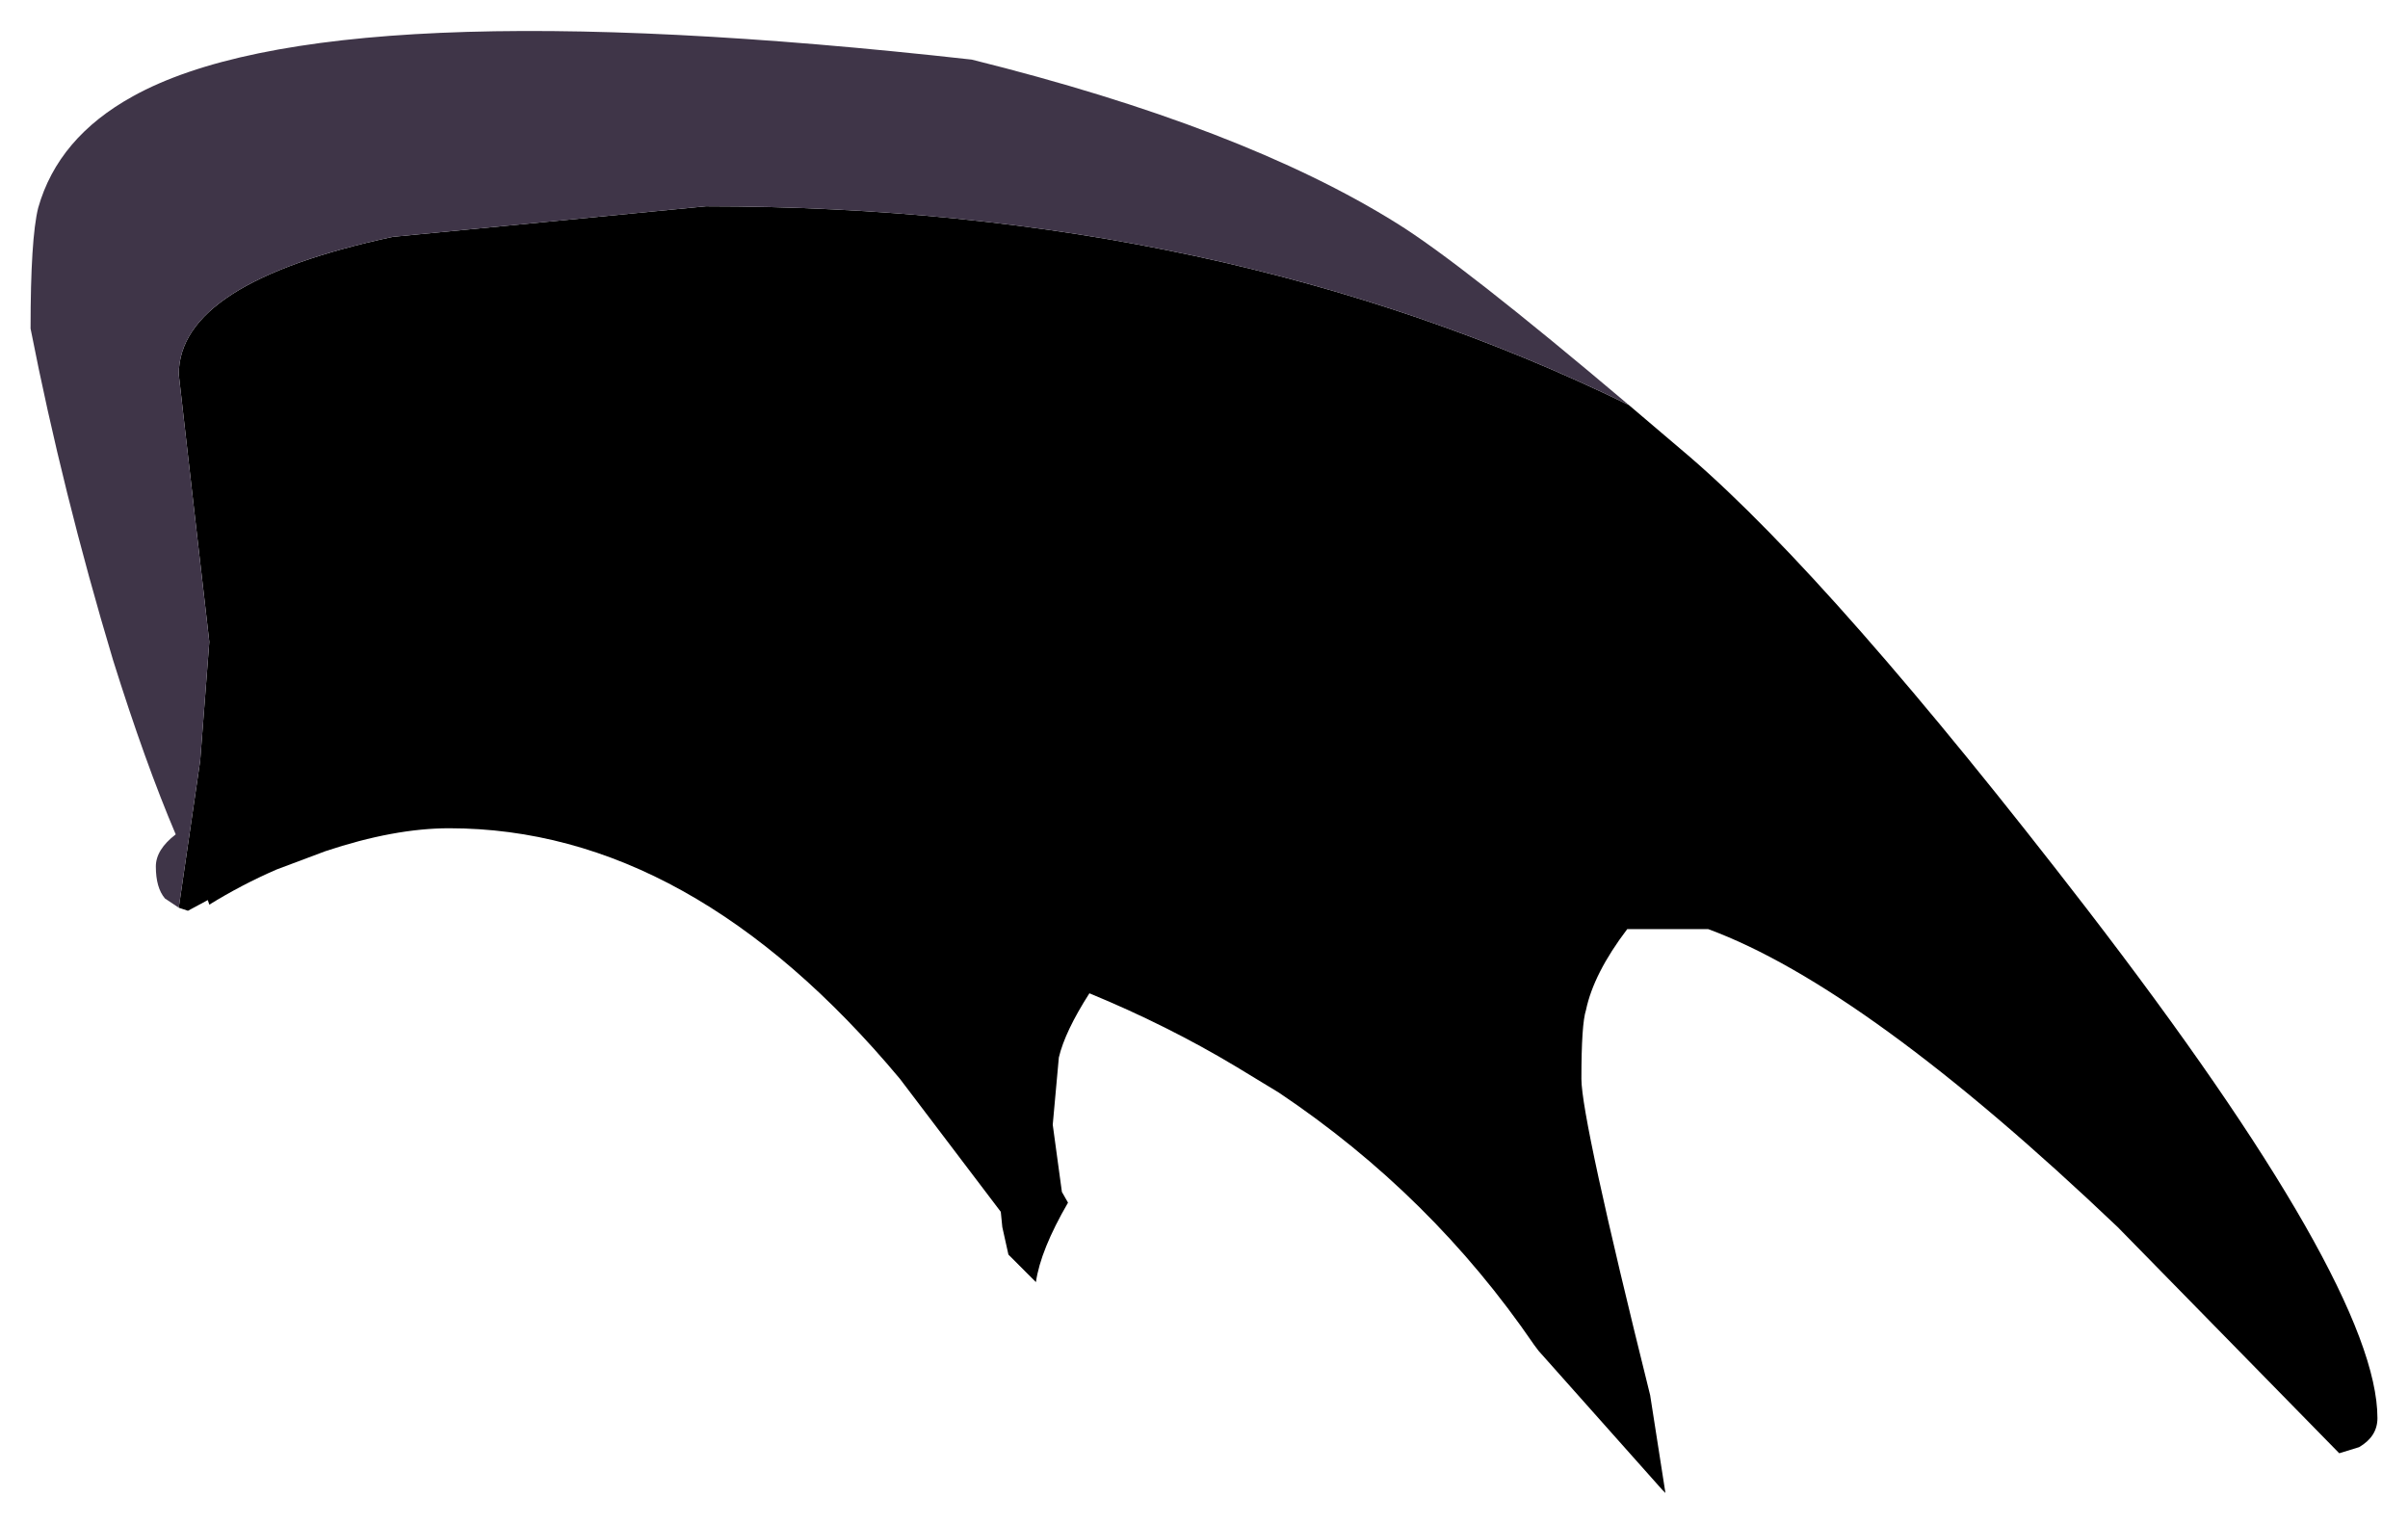 <?xml version="1.0" encoding="UTF-8" standalone="no"?>
<svg xmlns:xlink="http://www.w3.org/1999/xlink" height="49.85px" width="78.8px" xmlns="http://www.w3.org/2000/svg">
  <g transform="matrix(1.0, 0.0, 0.0, 1.0, 0.85, -23.75)">
    <path d="M52.45 37.0 L54.45 38.7 Q59.2 42.8 67.45 53.5 76.95 65.85 76.95 70.15 76.95 70.75 76.35 71.1 L75.7 71.3 68.45 63.9 Q60.2 56.05 55.05 54.15 L52.4 54.15 Q51.3 55.6 51.05 56.8 50.9 57.25 50.9 59.05 50.9 60.35 53.15 69.4 L53.65 72.6 53.55 72.5 49.5 67.95 49.35 67.75 Q46.0 62.85 41.0 59.5 L39.6 58.65 Q37.35 57.3 34.8 56.25 34.0 57.5 33.8 58.35 L33.6 60.55 33.9 62.75 34.1 63.1 Q33.2 64.65 33.05 65.7 L32.15 64.8 31.95 63.9 31.9 63.4 28.6 59.05 Q21.75 50.85 13.85 50.85 12.05 50.85 9.8 51.6 L8.2 52.2 Q7.05 52.7 6.0 53.35 L5.95 53.2 5.3 53.55 5.0 53.45 5.7 48.65 6.0 44.75 5.5 40.4 5.0 36.0 Q5.0 33.0 12.0 31.5 L22.25 30.5 Q39.15 30.5 52.45 37.0" fill="#000000" fill-rule="evenodd" stroke="none"/>
    <path d="M5.0 53.45 L4.55 53.15 Q4.25 52.8 4.25 52.1 4.25 51.55 4.9 51.05 3.9 48.7 2.85 45.35 1.2 39.85 0.15 34.5 0.15 31.55 0.4 30.55 1.05 28.25 3.5 26.9 9.9 23.35 30.95 25.7 39.8 27.9 44.85 31.05 46.95 32.35 52.45 37.0 39.15 30.5 22.25 30.5 L12.0 31.5 Q5.0 33.0 5.0 36.0 L5.5 40.4 6.0 44.75 5.7 48.65 5.0 53.45" fill="#3f3548" fill-rule="evenodd" stroke="none"/>
  </g>
</svg>